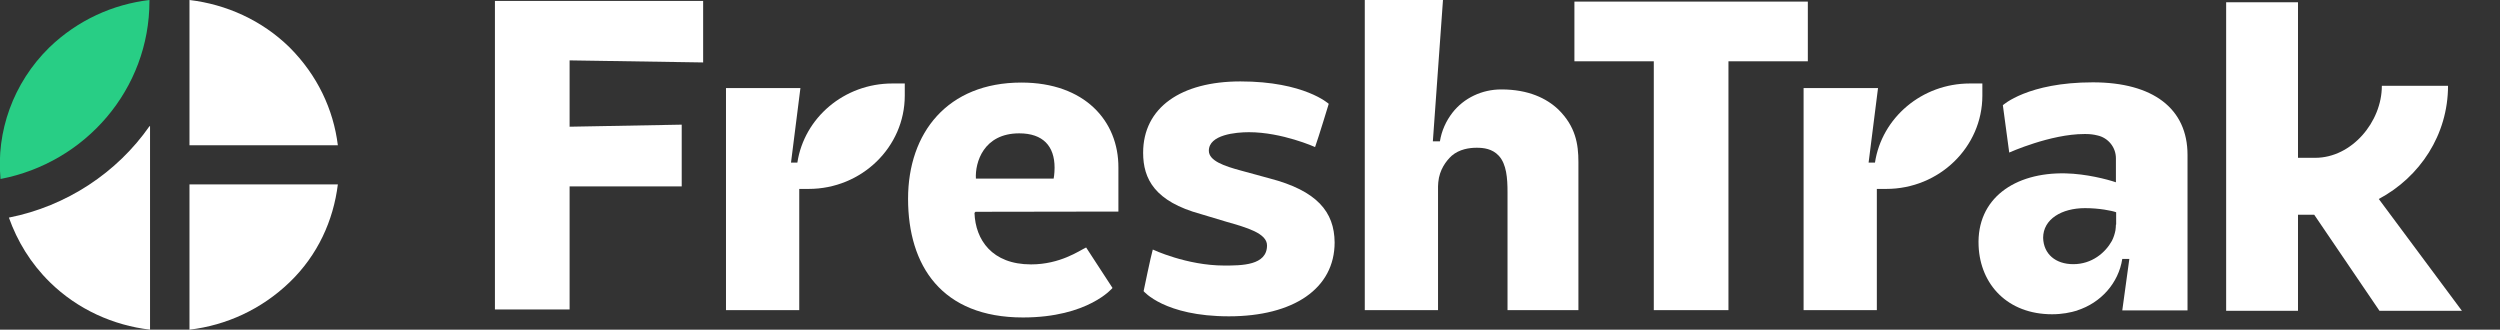 <svg width="273" height="36" viewBox="0 0 273 36" fill="none" xmlns="http://www.w3.org/2000/svg">
<rect x="0" y="0" width="273" height="36" fill="#333333" stroke="none"/>
<g clip-path="url(#clip0)">
<path d="M16.323 13.782C12.803 18.832 7.281 22.515 0.971 23.762C1.881 26.317 3.337 28.753 5.461 30.832C8.495 33.802 12.379 35.525 16.384 36V13.782H16.323Z" fill="white"/>
<path d="M20.691 20.139V36C24.696 35.525 28.519 33.802 31.614 30.832C34.709 27.861 36.408 24.059 36.893 20.139H20.691Z" fill="white"/>
<path d="M20.691 15.861H36.893C36.408 11.941 34.648 8.198 31.614 5.168C28.58 2.198 24.696 0.475 20.691 0V15.861Z" fill="white"/>
<path d="M16.32 0.119V0C12.316 0.475 8.493 2.198 5.398 5.168C1.393 9.089 -0.427 14.436 0.058 19.545C9.342 17.762 16.32 9.743 16.32 0.119Z" fill="#28CE85"/>
<g clip-path="url(#clip1)">
<path d="M260.097 9.391C260.097 13.287 256.831 17.233 252.818 17.233H250.941V0.649V0.25H243.096V33.942H250.941V23.452H252.715L259.84 33.942H268.843L259.763 21.729C264.264 19.331 267.325 14.711 267.325 9.366H260.097V9.391Z" fill="white"/>
<path d="M138.642 19.481L135.53 18.632C133.678 18.133 132.006 17.558 132.006 16.459C132.006 14.711 134.938 14.436 136.379 14.436C140.006 14.436 143.606 16.059 143.606 16.059C143.992 14.986 145.098 11.339 145.098 11.339C145.098 11.339 142.449 8.891 135.453 8.891C128.971 8.891 124.83 11.739 124.83 16.684C124.83 19.556 126.116 22.004 131.132 23.377L133.961 24.227C136.147 24.851 138.359 25.475 138.359 26.799C138.359 28.997 135.581 28.997 133.678 28.997C129.588 28.997 125.885 27.249 125.885 27.249C125.679 27.923 124.882 31.794 124.882 31.794C124.882 31.794 127.145 34.542 134.193 34.542C141.24 34.542 145.741 31.52 145.741 26.474C145.716 23.128 143.812 20.83 138.642 19.481Z" fill="white"/>
<path d="M54.046 33.793H62.2V20.356H74.443V13.612L62.2 13.837V6.594L76.783 6.819V0.1H54.046V33.793Z" fill="white"/>
<path d="M171.926 6.693H180.594V33.867H188.747V6.693H197.415V0.175H171.926V6.693Z" fill="white"/>
<path d="M79.278 9.616V33.867H87.278V23.502V20.63H86.969H87.252H88.306C94.094 20.63 98.801 16.059 98.801 10.44V9.116H97.437C92.19 9.116 87.818 12.863 87.072 17.758H86.377L87.406 9.616H79.278Z" fill="white"/>
<path d="M196.952 9.616V33.867H204.951V23.502V20.63H204.643H204.926H205.98C211.768 20.63 216.474 16.059 216.474 10.44V9.116H215.111C209.864 9.116 205.492 12.863 204.746 17.758H204.051L205.08 9.616H196.952Z" fill="white"/>
<path d="M170.177 11.963C168.891 10.74 166.91 9.766 163.952 9.766H163.927C161.843 9.766 159.863 10.69 158.602 12.313C157.908 13.212 157.419 14.286 157.239 15.435H156.468L157.574 0H149.034V33.867H157.033V20.355L157.059 19.906C157.188 18.507 157.934 17.558 158.525 17.009C159.374 16.284 160.454 16.134 161.252 16.134C161.998 16.134 162.949 16.234 163.67 17.009C164.518 17.933 164.621 19.481 164.621 20.98V33.867H172.363V17.683C172.363 15.735 172.055 13.812 170.177 11.963Z" fill="white"/>
<path d="M231.058 17.284V19.906C230.107 19.581 227.817 18.982 225.554 18.932C219.998 18.807 215.831 21.679 216.063 26.849C216.243 31.07 219.227 34.317 224.088 34.317C225.168 34.317 226.068 34.142 226.891 33.892H226.84C229.412 33.068 231.341 30.92 231.753 28.273H232.524L231.753 33.892H238.877V16.909C238.877 11.864 235.122 8.991 228.538 8.991C221.413 8.991 218.712 11.489 218.712 11.489C218.712 11.489 219.175 14.886 219.407 16.659C219.407 16.659 223.908 14.636 227.586 14.636H227.792C228.203 14.636 228.641 14.686 229.026 14.786C230.209 15.036 231.058 16.085 231.058 17.284ZM231.058 24.526C231.058 24.726 231.033 24.926 231.007 25.151C230.93 25.55 230.801 25.95 230.621 26.3C229.901 27.599 228.435 28.847 226.403 28.847C224.474 28.847 223.162 27.748 223.11 25.975C223.11 23.927 225.142 22.728 227.689 22.728C229.206 22.728 230.621 23.003 231.084 23.178V24.526H231.058Z" fill="white"/>
<path d="M111.533 9.016C103.457 9.016 99.161 14.511 99.161 21.704C99.161 28.997 102.814 34.667 111.713 34.667C118.838 34.667 121.487 31.445 121.487 31.445L118.606 27.024C117.86 27.374 115.777 28.872 112.588 28.872C108.318 28.872 106.517 26.175 106.414 23.253L106.517 23.128L122.13 23.103C122.13 21.105 122.13 22.254 122.13 18.307C122.156 13.212 118.452 9.016 111.533 9.016ZM115.057 19.506H106.569C106.466 17.758 107.392 14.561 111.301 14.561C113.899 14.561 115.16 15.96 115.16 18.307C115.16 19.007 115.057 19.506 115.057 19.506Z" fill="white"/>
</g>
</g>
<defs>
<clipPath id="clip0">
<rect width="273" height="36" fill="white"/>
</clipPath>
<clipPath id="clip1">
<rect x="54.046" width="214.797" height="34.667" fill="white"/>
</clipPath>
</defs>
</svg>
